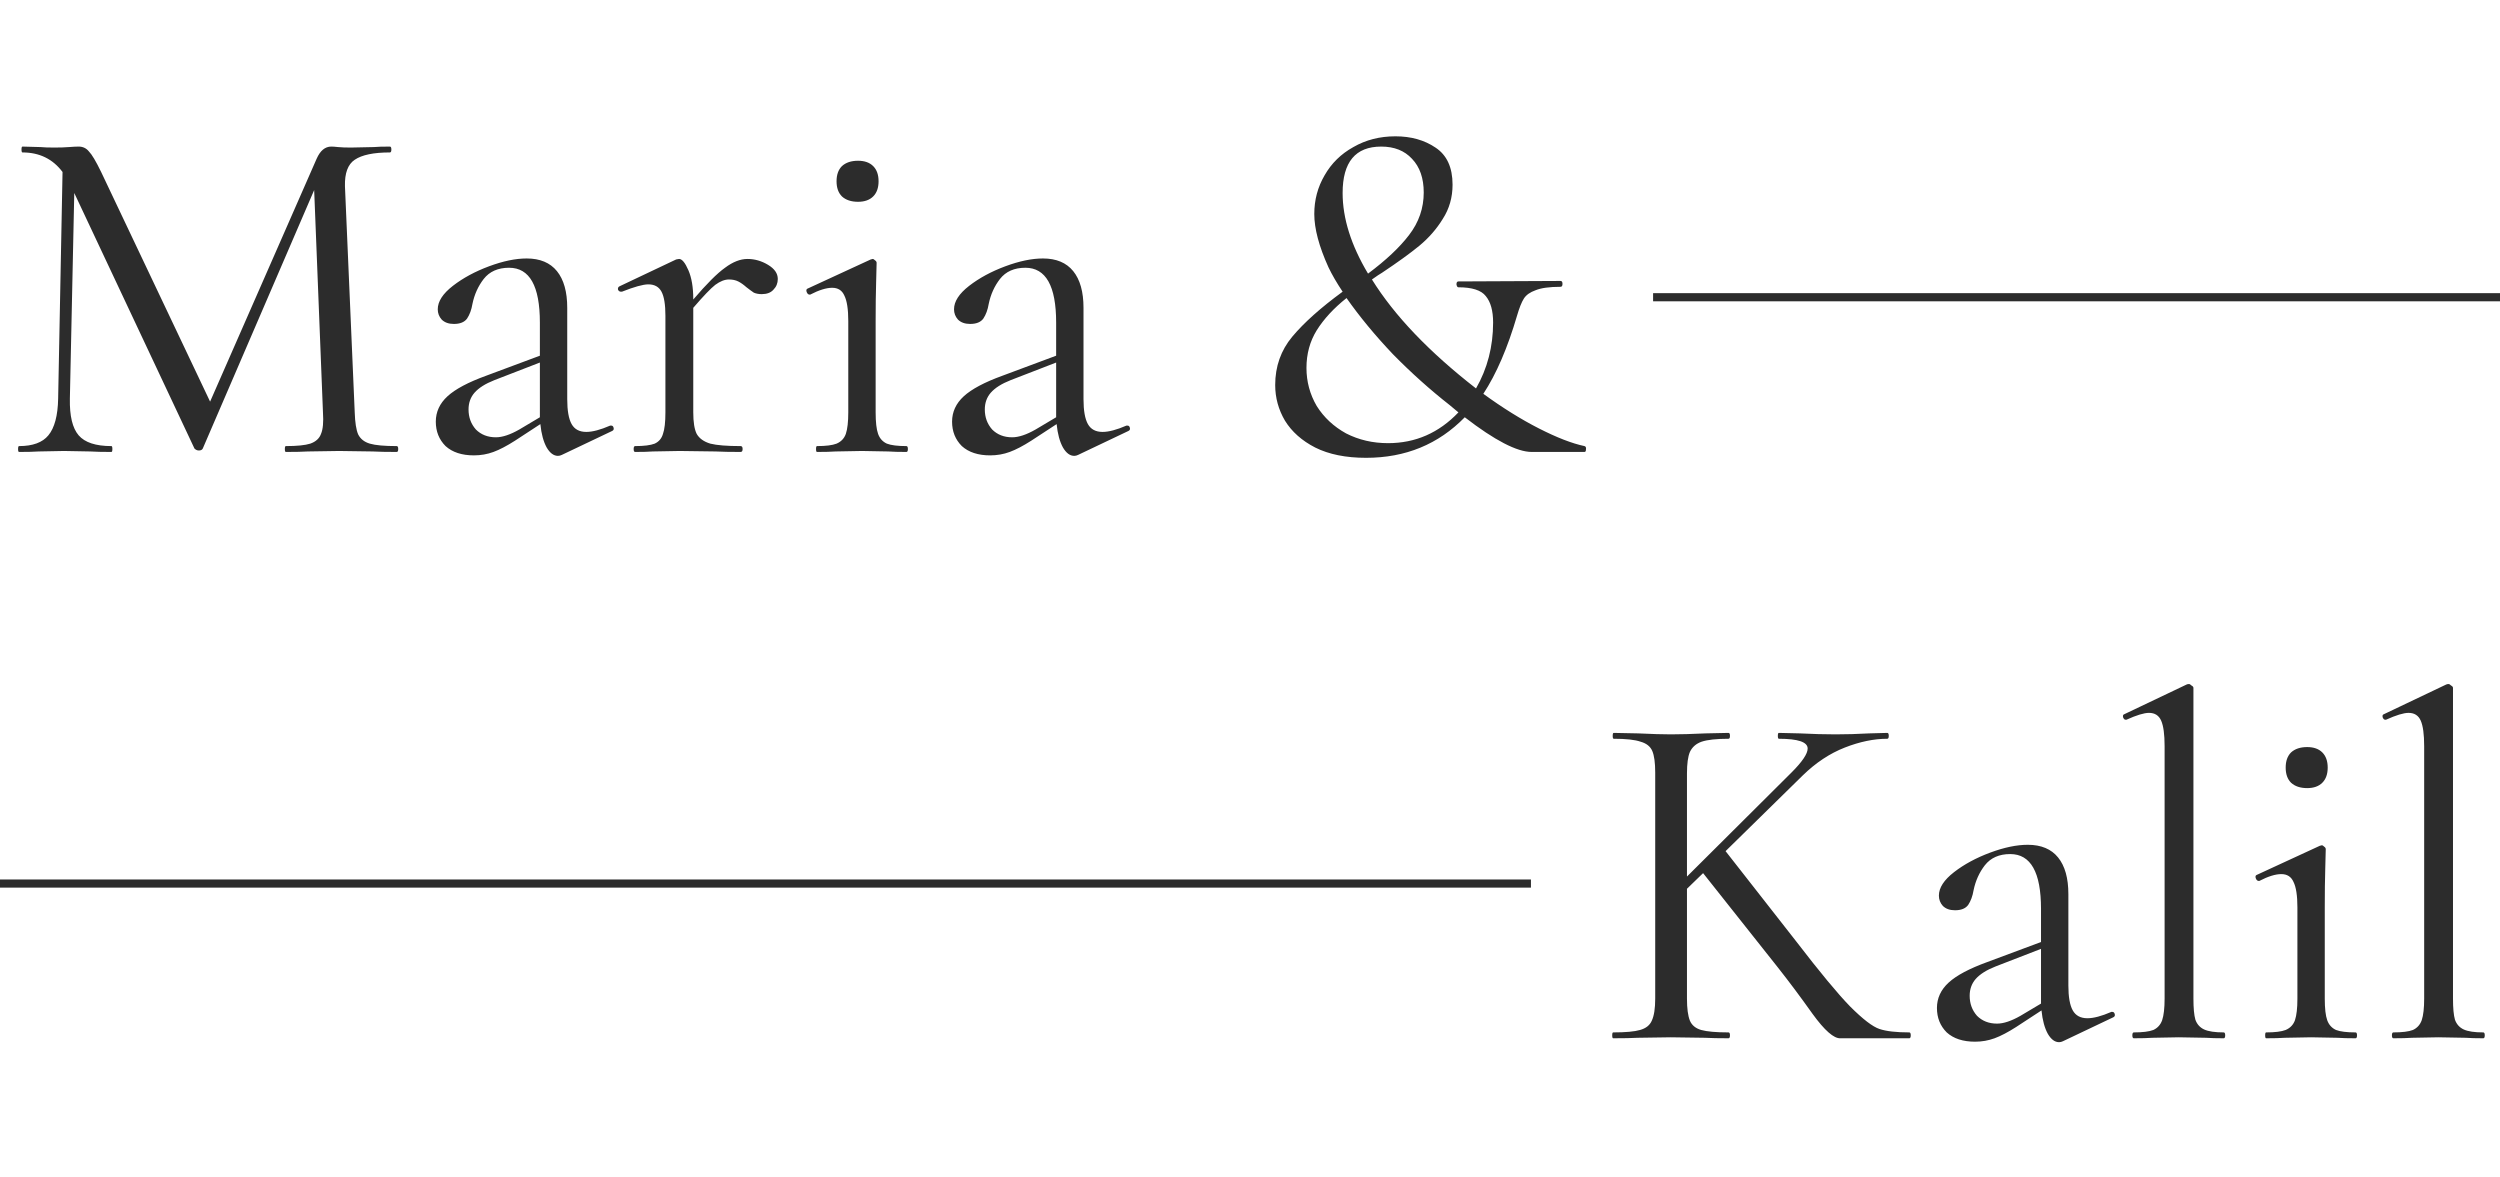 <svg width="614" height="289" viewBox="0 0 614 289" fill="none" xmlns="http://www.w3.org/2000/svg">
<path d="M97.44 109.56C97.68 109.56 97.8 109.8 97.8 110.28C97.8 110.76 97.68 111 97.44 111C94.96 111 93 110.96 91.56 110.88L83.28 110.76L75.6 110.88C74.32 110.96 72.52 111 70.2 111C70.04 111 69.96 110.76 69.96 110.28C69.96 109.8 70.04 109.56 70.2 109.56C72.92 109.56 74.92 109.36 76.2 108.96C77.56 108.48 78.44 107.68 78.84 106.56C79.32 105.44 79.48 103.68 79.32 101.28L77.16 46.68L49.8 110.16C49.64 110.48 49.32 110.64 48.84 110.64C48.44 110.64 48.08 110.48 47.76 110.16L18.24 47.4L17.16 97.92C17.08 102.16 17.8 105.16 19.32 106.92C20.84 108.68 23.52 109.56 27.36 109.56C27.52 109.56 27.6 109.8 27.6 110.28C27.6 110.76 27.52 111 27.36 111C25.12 111 23.4 110.96 22.2 110.88L15.72 110.76L9.48 110.88C8.36 110.96 6.76 111 4.68 111C4.52 111 4.44 110.76 4.44 110.28C4.44 109.8 4.52 109.56 4.68 109.56C8.04 109.56 10.44 108.68 11.88 106.92C13.4 105.08 14.2 102.08 14.28 97.92L15.36 42.24C12.96 39.04 9.68 37.44 5.52 37.44C5.36 37.44 5.28 37.2 5.28 36.72C5.28 36.24 5.36 36 5.52 36L9.96 36.12C10.76 36.2 11.88 36.24 13.32 36.24C14.76 36.24 15.96 36.2 16.92 36.12C17.96 36.04 18.76 36 19.32 36C20.36 36 21.2 36.4 21.84 37.2C22.56 37.92 23.56 39.6 24.84 42.24L51.6 98.64L77.76 39C78.64 37 79.84 36 81.36 36C81.76 36 82.32 36.04 83.04 36.12C83.84 36.2 84.88 36.24 86.16 36.24L91.8 36.12C92.68 36.04 94 36 95.76 36C96 36 96.12 36.24 96.12 36.72C96.12 37.2 96 37.44 95.76 37.44C91.76 37.44 88.88 38.04 87.12 39.24C85.44 40.36 84.64 42.52 84.72 45.72L87.12 101.28C87.2 103.76 87.48 105.56 87.96 106.68C88.52 107.8 89.48 108.56 90.84 108.96C92.2 109.36 94.4 109.56 97.44 109.56ZM150.113 104.52C150.433 104.52 150.633 104.72 150.713 105.12C150.793 105.44 150.673 105.68 150.353 105.84L137.993 111.72C137.673 111.88 137.353 111.96 137.033 111.96C135.993 111.96 135.073 111.28 134.273 109.92C133.473 108.48 132.953 106.56 132.713 104.16L126.473 108.24C124.473 109.52 122.713 110.44 121.193 111C119.673 111.56 118.073 111.84 116.393 111.84C113.433 111.84 111.113 111.08 109.433 109.56C107.833 107.96 107.033 105.96 107.033 103.56C107.033 101.16 107.993 99.08 109.913 97.32C111.833 95.56 114.993 93.88 119.393 92.28L132.593 87.36V79.2C132.593 70.24 130.073 65.76 125.033 65.76C122.313 65.76 120.233 66.68 118.793 68.52C117.433 70.28 116.513 72.32 116.033 74.64C115.793 76.08 115.353 77.28 114.713 78.24C114.073 79.12 112.993 79.56 111.473 79.56C110.193 79.56 109.193 79.2 108.473 78.48C107.833 77.76 107.513 76.92 107.513 75.96C107.513 74.04 108.753 72.12 111.233 70.2C113.713 68.28 116.673 66.68 120.113 65.4C123.553 64.12 126.633 63.48 129.353 63.48C132.633 63.48 135.113 64.52 136.793 66.6C138.473 68.68 139.313 71.68 139.313 75.6V98.04C139.313 100.84 139.673 102.88 140.393 104.16C141.113 105.44 142.313 106.08 143.993 106.08C145.513 106.08 147.473 105.56 149.873 104.52H150.113ZM132.593 102.48V101.88V89.04L121.433 93.36C119.193 94.24 117.553 95.28 116.513 96.48C115.553 97.6 115.073 98.96 115.073 100.56C115.073 102.48 115.673 104.12 116.873 105.48C118.153 106.76 119.793 107.4 121.793 107.4C123.393 107.4 125.313 106.76 127.553 105.48L132.593 102.48ZM183.586 63.6C185.346 63.6 187.026 64.08 188.626 65.04C190.226 66 191.026 67.16 191.026 68.52C191.026 69.56 190.666 70.44 189.946 71.16C189.306 71.88 188.346 72.24 187.066 72.24C186.346 72.24 185.706 72.12 185.146 71.88C184.666 71.56 184.066 71.12 183.346 70.56C182.626 69.92 181.946 69.44 181.306 69.12C180.666 68.8 179.906 68.64 179.026 68.64C177.986 68.64 176.866 69.08 175.666 69.96C174.546 70.84 172.746 72.72 170.266 75.6V101.28C170.266 103.68 170.546 105.44 171.106 106.56C171.746 107.68 172.866 108.48 174.466 108.96C176.066 109.36 178.546 109.56 181.906 109.56C182.226 109.56 182.386 109.8 182.386 110.28C182.386 110.76 182.226 111 181.906 111C179.346 111 177.306 110.96 175.786 110.88L166.906 110.76L160.306 110.88C159.266 110.96 157.826 111 155.986 111C155.746 111 155.626 110.76 155.626 110.28C155.626 109.8 155.746 109.56 155.986 109.56C158.146 109.56 159.746 109.36 160.786 108.96C161.826 108.48 162.506 107.68 162.826 106.56C163.226 105.44 163.426 103.68 163.426 101.28V77.52C163.426 74.8 163.106 72.84 162.466 71.64C161.826 70.44 160.746 69.84 159.226 69.84C157.946 69.84 155.786 70.44 152.746 71.64H152.506C152.186 71.64 151.946 71.48 151.786 71.16C151.706 70.76 151.826 70.48 152.146 70.32L166.066 63.72L166.786 63.6C167.506 63.6 168.266 64.52 169.066 66.36C169.866 68.2 170.266 70.56 170.266 73.44V73.56C173.546 69.72 176.146 67.12 178.066 65.76C179.986 64.32 181.826 63.6 183.586 63.6ZM210.737 49.56C209.057 49.56 207.737 49.12 206.777 48.24C205.897 47.36 205.457 46.12 205.457 44.52C205.457 42.92 205.897 41.68 206.777 40.8C207.737 39.92 209.057 39.48 210.737 39.48C212.337 39.48 213.577 39.92 214.457 40.8C215.337 41.68 215.777 42.92 215.777 44.52C215.777 46.12 215.337 47.36 214.457 48.24C213.577 49.12 212.337 49.56 210.737 49.56ZM200.657 111C200.497 111 200.417 110.76 200.417 110.28C200.417 109.8 200.497 109.56 200.657 109.56C202.817 109.56 204.417 109.36 205.457 108.96C206.577 108.48 207.337 107.68 207.737 106.56C208.137 105.36 208.337 103.6 208.337 101.28V78.84C208.337 75.96 208.017 73.88 207.377 72.6C206.817 71.32 205.817 70.68 204.377 70.68C202.937 70.68 201.137 71.24 198.977 72.36H198.857C198.537 72.36 198.297 72.16 198.137 71.76C197.977 71.36 198.017 71.08 198.257 70.92L213.857 63.72L214.337 63.6C214.497 63.6 214.697 63.72 214.937 63.96C215.177 64.12 215.297 64.32 215.297 64.56C215.297 65.12 215.257 66.72 215.177 69.36C215.097 72 215.057 75.12 215.057 78.72V101.28C215.057 103.68 215.257 105.44 215.657 106.56C216.057 107.68 216.777 108.48 217.817 108.96C218.857 109.36 220.457 109.56 222.617 109.56C222.857 109.56 222.977 109.8 222.977 110.28C222.977 110.76 222.857 111 222.617 111C220.777 111 219.297 110.96 218.177 110.88L211.697 110.76L205.217 110.88C204.097 110.96 202.577 111 200.657 111ZM276.909 104.52C277.229 104.52 277.429 104.72 277.509 105.12C277.589 105.44 277.469 105.68 277.149 105.84L264.789 111.72C264.469 111.88 264.149 111.96 263.829 111.96C262.789 111.96 261.869 111.28 261.069 109.92C260.269 108.48 259.749 106.56 259.509 104.16L253.269 108.24C251.269 109.52 249.509 110.44 247.989 111C246.469 111.56 244.869 111.84 243.189 111.84C240.229 111.84 237.909 111.08 236.229 109.56C234.629 107.96 233.829 105.96 233.829 103.56C233.829 101.16 234.789 99.08 236.709 97.32C238.629 95.56 241.789 93.88 246.189 92.28L259.389 87.36V79.2C259.389 70.24 256.869 65.76 251.829 65.76C249.109 65.76 247.029 66.68 245.589 68.52C244.229 70.28 243.309 72.32 242.829 74.64C242.589 76.08 242.149 77.28 241.509 78.24C240.869 79.12 239.789 79.56 238.269 79.56C236.989 79.56 235.989 79.2 235.269 78.48C234.629 77.76 234.309 76.92 234.309 75.96C234.309 74.04 235.549 72.12 238.029 70.2C240.509 68.28 243.469 66.68 246.909 65.4C250.349 64.12 253.429 63.48 256.149 63.48C259.429 63.48 261.909 64.52 263.589 66.6C265.269 68.68 266.109 71.68 266.109 75.6V98.04C266.109 100.84 266.469 102.88 267.189 104.16C267.909 105.44 269.109 106.08 270.789 106.08C272.309 106.08 274.269 105.56 276.669 104.52H276.909ZM259.389 102.48V101.88V89.04L248.229 93.36C245.989 94.24 244.349 95.28 243.309 96.48C242.349 97.6 241.869 98.96 241.869 100.56C241.869 102.48 242.469 104.12 243.669 105.48C244.949 106.76 246.589 107.4 248.589 107.4C250.189 107.4 252.109 106.76 254.349 105.48L259.389 102.48ZM389.148 109.56C389.468 109.64 389.588 109.92 389.508 110.4C389.508 110.8 389.388 111 389.148 111H376.188C372.588 111 367.108 108.16 359.748 102.48C353.268 109.12 345.188 112.44 335.508 112.44C330.548 112.44 326.388 111.6 323.028 109.92C319.748 108.24 317.268 106.04 315.588 103.32C313.988 100.6 313.188 97.68 313.188 94.56C313.188 90 314.588 86.04 317.388 82.68C320.268 79.24 324.388 75.56 329.748 71.64C328.308 69.48 327.148 67.48 326.268 65.64C323.948 60.52 322.788 56.16 322.788 52.56C322.788 49.12 323.628 45.96 325.308 43.08C326.988 40.12 329.348 37.8 332.388 36.12C335.428 34.36 338.868 33.48 342.708 33.48C346.548 33.48 349.828 34.4 352.548 36.24C355.348 38.08 356.748 41.12 356.748 45.36C356.748 48.48 355.948 51.28 354.348 53.76C352.828 56.24 350.908 58.44 348.588 60.36C346.348 62.2 343.308 64.4 339.468 66.96C338.908 67.28 338.068 67.84 336.948 68.64C342.468 77.52 350.988 86.44 362.508 95.4C365.308 90.52 366.708 85.12 366.708 79.2C366.708 76.32 366.108 74.16 364.908 72.72C363.788 71.28 361.548 70.56 358.188 70.56C357.948 70.56 357.788 70.32 357.708 69.84C357.708 69.36 357.868 69.12 358.188 69.12L383.268 69C383.588 69 383.748 69.24 383.748 69.72C383.748 70.2 383.588 70.44 383.268 70.44C380.548 70.44 378.508 70.72 377.148 71.28C375.788 71.76 374.828 72.44 374.268 73.32C373.708 74.2 373.148 75.6 372.588 77.52C370.268 85.44 367.508 91.84 364.308 96.72C369.028 100.16 373.588 103 377.988 105.24C382.388 107.48 386.108 108.92 389.148 109.56ZM329.748 47.4C329.748 53.64 331.828 60.24 335.988 67.2C340.388 63.92 343.748 60.76 346.068 57.72C348.468 54.6 349.668 51.12 349.668 47.28C349.668 43.76 348.708 41 346.788 39C344.948 37 342.428 36 339.228 36C332.908 36 329.748 39.8 329.748 47.4ZM340.908 108.84C347.628 108.84 353.388 106.32 358.188 101.28L356.028 99.48C351.228 95.72 346.588 91.56 342.108 87C337.708 82.36 333.908 77.76 330.708 73.2C327.588 75.68 325.148 78.32 323.388 81.12C321.708 83.84 320.868 86.92 320.868 90.36C320.868 93.72 321.708 96.84 323.388 99.72C325.148 102.52 327.548 104.76 330.588 106.44C333.708 108.04 337.148 108.84 340.908 108.84Z" fill="#2C2C2C"/>
<path d="M468.92 253.56C469.16 253.56 469.28 253.8 469.28 254.28C469.28 254.76 469.16 255 468.92 255H455.48C454.84 255 453.68 255 452 255C450.4 255.08 448.12 253.08 445.16 249C442.2 244.84 439.36 241.04 436.64 237.6L418.28 214.44L414.32 218.28V245.28C414.32 247.68 414.56 249.48 415.04 250.68C415.52 251.8 416.44 252.56 417.8 252.96C419.24 253.36 421.48 253.56 424.52 253.56C424.76 253.56 424.88 253.8 424.88 254.28C424.88 254.76 424.76 255 424.52 255C422.12 255 420.2 254.96 418.76 254.88L410.36 254.76L402.2 254.88C400.76 254.96 398.76 255 396.2 255C396.04 255 395.96 254.76 395.96 254.28C395.96 253.8 396.04 253.56 396.2 253.56C399.24 253.56 401.44 253.36 402.8 252.96C404.24 252.56 405.2 251.8 405.68 250.68C406.24 249.48 406.52 247.68 406.52 245.28V189.72C406.52 187.32 406.28 185.56 405.8 184.44C405.32 183.32 404.36 182.56 402.92 182.16C401.56 181.68 399.36 181.44 396.32 181.44C396.16 181.44 396.08 181.2 396.08 180.72C396.08 180.24 396.16 180 396.32 180L402.32 180.12C405.68 180.28 408.36 180.36 410.36 180.36C412.68 180.36 415.52 180.28 418.88 180.12L424.52 180C424.76 180 424.88 180.24 424.88 180.72C424.88 181.2 424.76 181.44 424.52 181.44C421.56 181.44 419.36 181.68 417.92 182.16C416.56 182.64 415.6 183.48 415.04 184.68C414.56 185.8 414.32 187.56 414.32 189.96V215.28L440 189.72C442.64 187.08 443.96 185.12 443.96 183.84C443.96 182.24 441.6 181.44 436.88 181.44C436.72 181.44 436.64 181.2 436.64 180.72C436.64 180.24 436.72 180 436.88 180L442.04 180.12C445.24 180.28 448.16 180.36 450.8 180.36C453.44 180.36 456.2 180.28 459.08 180.12L463.52 180C463.76 180 463.88 180.24 463.88 180.72C463.88 181.2 463.76 181.44 463.52 181.44C460.24 181.44 456.76 182.16 453.08 183.6C449.4 185.04 445.96 187.32 442.76 190.44L423.8 209.04L441.08 231.12C446.92 238.72 451.36 244.08 454.4 247.2C457.52 250.32 459.92 252.16 461.6 252.72C463.28 253.28 465.72 253.56 468.92 253.56ZM518.792 248.52C519.112 248.52 519.312 248.72 519.392 249.12C519.472 249.44 519.352 249.68 519.032 249.84L506.672 255.72C506.352 255.88 506.032 255.96 505.712 255.96C504.672 255.96 503.752 255.28 502.952 253.92C502.152 252.48 501.632 250.56 501.392 248.16L495.152 252.24C493.152 253.52 491.392 254.44 489.872 255C488.352 255.56 486.752 255.84 485.072 255.84C482.112 255.84 479.792 255.08 478.112 253.56C476.512 251.96 475.712 249.96 475.712 247.56C475.712 245.16 476.672 243.08 478.592 241.32C480.512 239.56 483.672 237.88 488.072 236.28L501.272 231.36V223.2C501.272 214.24 498.752 209.76 493.712 209.76C490.992 209.76 488.912 210.68 487.472 212.52C486.112 214.28 485.192 216.32 484.712 218.64C484.472 220.08 484.032 221.28 483.392 222.24C482.752 223.12 481.672 223.56 480.152 223.56C478.872 223.56 477.872 223.2 477.152 222.48C476.512 221.76 476.192 220.92 476.192 219.96C476.192 218.04 477.432 216.12 479.912 214.2C482.392 212.28 485.352 210.68 488.792 209.4C492.232 208.12 495.312 207.48 498.032 207.48C501.312 207.48 503.792 208.52 505.472 210.6C507.152 212.68 507.992 215.68 507.992 219.6V242.04C507.992 244.84 508.352 246.88 509.072 248.16C509.792 249.44 510.992 250.08 512.672 250.08C514.192 250.08 516.152 249.56 518.552 248.52H518.792ZM501.272 246.48V245.88V233.04L490.112 237.36C487.872 238.24 486.232 239.28 485.192 240.48C484.232 241.6 483.752 242.96 483.752 244.56C483.752 246.48 484.352 248.12 485.552 249.48C486.832 250.76 488.472 251.4 490.472 251.4C492.072 251.4 493.992 250.76 496.232 249.48L501.272 246.48ZM524.066 255C523.826 255 523.706 254.76 523.706 254.28C523.706 253.8 523.826 253.56 524.066 253.56C526.226 253.56 527.826 253.36 528.866 252.96C529.906 252.48 530.626 251.68 531.026 250.56C531.426 249.36 531.626 247.6 531.626 245.28V183.24C531.626 180.36 531.346 178.28 530.786 177C530.226 175.72 529.226 175.08 527.786 175.08C526.586 175.08 524.746 175.64 522.266 176.76H522.026C521.786 176.76 521.586 176.56 521.426 176.16C521.346 175.76 521.426 175.52 521.666 175.44L537.026 168.12C537.186 168.04 537.386 168 537.626 168C537.786 168 537.986 168.12 538.226 168.36C538.546 168.52 538.706 168.72 538.706 168.96V245.28C538.706 247.6 538.866 249.32 539.186 250.44C539.586 251.56 540.306 252.36 541.346 252.84C542.386 253.32 543.986 253.56 546.146 253.56C546.386 253.56 546.506 253.8 546.506 254.28C546.506 254.76 546.386 255 546.146 255C544.386 255 542.946 254.96 541.826 254.88L535.106 254.76L528.626 254.88C527.506 254.96 525.986 255 524.066 255ZM566.643 193.56C564.963 193.56 563.643 193.12 562.683 192.24C561.803 191.36 561.363 190.12 561.363 188.52C561.363 186.92 561.803 185.68 562.683 184.8C563.643 183.92 564.963 183.48 566.643 183.48C568.243 183.48 569.483 183.92 570.363 184.8C571.243 185.68 571.683 186.92 571.683 188.52C571.683 190.12 571.243 191.36 570.363 192.24C569.483 193.12 568.243 193.56 566.643 193.56ZM556.563 255C556.403 255 556.323 254.76 556.323 254.28C556.323 253.8 556.403 253.56 556.563 253.56C558.723 253.56 560.323 253.36 561.363 252.96C562.483 252.48 563.243 251.68 563.643 250.56C564.043 249.36 564.243 247.6 564.243 245.28V222.84C564.243 219.96 563.923 217.88 563.283 216.6C562.723 215.32 561.723 214.68 560.283 214.68C558.843 214.68 557.043 215.24 554.883 216.36H554.763C554.443 216.36 554.203 216.16 554.043 215.76C553.883 215.36 553.923 215.08 554.163 214.92L569.763 207.72L570.243 207.6C570.403 207.6 570.603 207.72 570.843 207.96C571.083 208.12 571.203 208.32 571.203 208.56C571.203 209.12 571.163 210.72 571.083 213.36C571.003 216 570.963 219.12 570.963 222.72V245.28C570.963 247.68 571.163 249.44 571.563 250.56C571.963 251.68 572.683 252.48 573.723 252.96C574.763 253.36 576.363 253.56 578.523 253.56C578.763 253.56 578.883 253.8 578.883 254.28C578.883 254.76 578.763 255 578.523 255C576.683 255 575.203 254.96 574.083 254.88L567.603 254.76L561.123 254.88C560.003 254.96 558.483 255 556.563 255ZM587.816 255C587.576 255 587.456 254.76 587.456 254.28C587.456 253.8 587.576 253.56 587.816 253.56C589.976 253.56 591.576 253.36 592.616 252.96C593.656 252.48 594.376 251.68 594.776 250.56C595.176 249.36 595.376 247.6 595.376 245.28V183.24C595.376 180.36 595.096 178.28 594.536 177C593.976 175.72 592.976 175.08 591.536 175.08C590.336 175.08 588.496 175.64 586.016 176.76H585.776C585.536 176.76 585.336 176.56 585.176 176.16C585.096 175.76 585.176 175.52 585.416 175.44L600.776 168.12C600.936 168.04 601.136 168 601.376 168C601.536 168 601.736 168.12 601.976 168.36C602.296 168.52 602.456 168.72 602.456 168.96V245.28C602.456 247.6 602.616 249.32 602.936 250.44C603.336 251.56 604.056 252.36 605.096 252.84C606.136 253.32 607.736 253.56 609.896 253.56C610.136 253.56 610.256 253.8 610.256 254.28C610.256 254.76 610.136 255 609.896 255C608.136 255 606.696 254.96 605.576 254.88L598.856 254.76L592.376 254.88C591.256 254.96 589.736 255 587.816 255Z" fill="#2C2C2C"/>
<rect y="216" width="376" height="2" fill="#2C2C2C"/>
<rect x="406" y="72" width="208" height="2" fill="#2C2C2C"/>
</svg>
